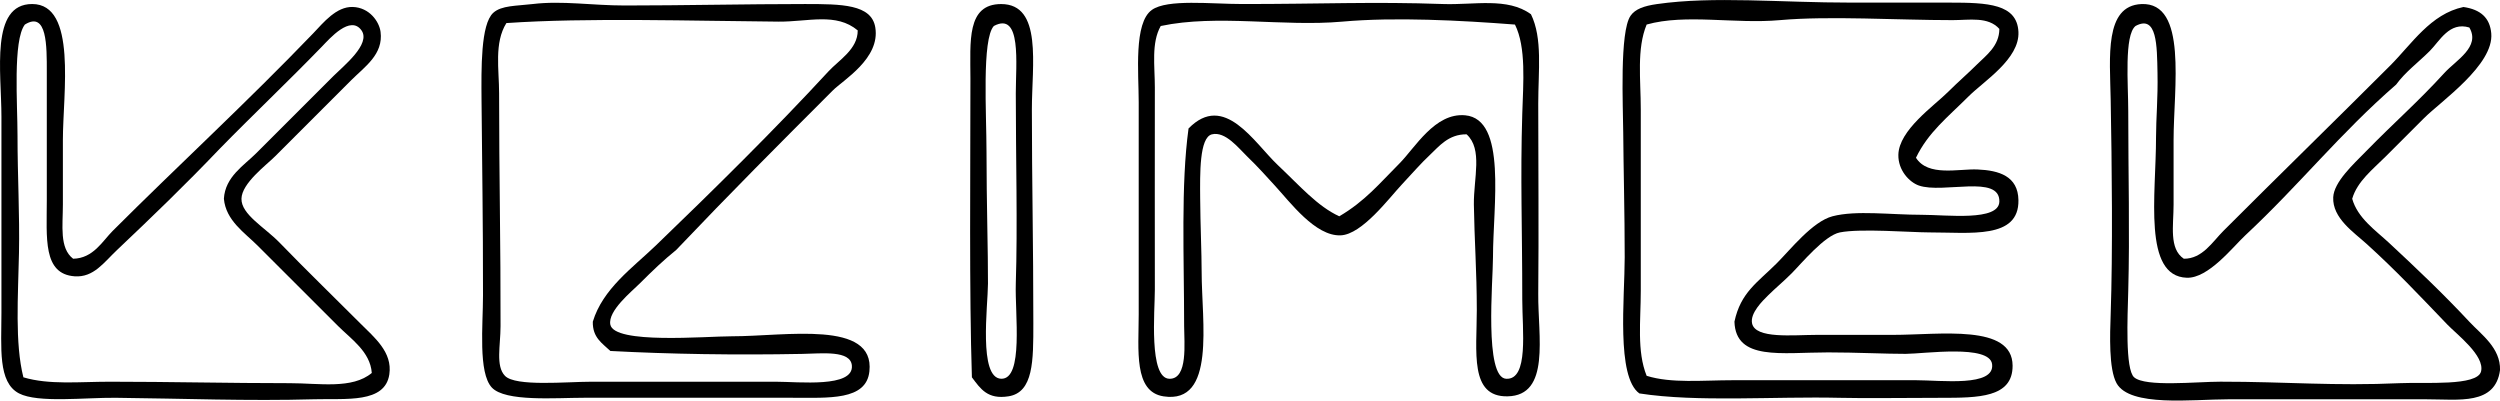 <?xml version="1.0" encoding="iso-8859-1"?>
<!-- Generator: Adobe Illustrator 19.2.0, SVG Export Plug-In . SVG Version: 6.00 Build 0)  -->
<svg version="1.1" xmlns="http://www.w3.org/2000/svg" xmlns:xlink="http://www.w3.org/1999/xlink" x="0px" y="0px"
	 viewBox="0 0 80.073 12.829" style="enable-background:new 0 0 80.073 12.829;" xml:space="preserve">
<g id="Krimek_x5F_DE">
	<path style="fill-rule:evenodd;clip-rule:evenodd;" d="M46.974,4.302c-0.583-0.006-0.888,0.392-1.172,0.657
		c-0.295,0.275-0.565,0.591-0.891,0.938c-0.42,0.447-1.282,1.612-1.97,1.641c-0.812,0.033-1.619-1.063-2.109-1.594
		c-0.25-0.271-0.527-0.588-0.891-0.938c-0.26-0.249-0.692-0.811-1.125-0.703c-0.404,0.102-0.381,1.267-0.375,2.063
		c0.005,0.824,0.047,1.739,0.047,2.344c0,1.6,0.465,4.242-1.219,3.985c-0.963-0.147-0.798-1.484-0.797-2.626
		c0-2.345-0.001-4.488,0-6.798c0-0.934-0.164-2.538,0.422-2.954c0.498-0.354,1.891-0.188,2.906-0.188
		c2.485,0.001,4.191-0.08,6.423,0c0.989,0.035,2.061-0.223,2.813,0.328c0.377,0.77,0.233,1.815,0.233,2.86
		c0.001,1.992,0.019,4.084,0,6.095c-0.012,1.352,0.399,3.259-0.984,3.282c-1.221,0.024-0.984-1.422-0.984-2.766
		c0-1.209-0.078-2.274-0.094-3.376C47.197,5.707,47.498,4.778,46.974,4.302z M42.99,0.693c-1.895,0.169-4.007-0.243-5.813,0.14
		c-0.307,0.545-0.188,1.277-0.188,1.969c0,2.126-0.005,4.59,0,6.47c0.001,0.69-0.201,2.85,0.469,2.86
		c0.599,0.008,0.469-1.157,0.469-1.688c-0.001-2.21-0.107-4.523,0.141-6.329c1.145-1.173,2.1,0.454,2.859,1.172
		c0.724,0.684,1.27,1.319,1.969,1.641c0.832-0.49,1.285-1.05,1.923-1.688c0.505-0.505,1.136-1.635,2.109-1.547
		c1.345,0.122,0.891,2.889,0.891,4.548c0,0.755-0.284,3.854,0.422,3.891c0.729,0.038,0.516-1.563,0.516-2.532
		c0-2.326-0.064-3.898,0-5.954c0.031-0.997,0.129-2.129-0.234-2.859C46.79,0.653,44.675,0.541,42.99,0.693z"/>
	<path style="fill-rule:evenodd;clip-rule:evenodd;" d="M61.367,5.053c0.389,0.612,1.358,0.349,1.97,0.375
		c0.688,0.029,1.3,0.21,1.312,0.984c0.021,1.257-1.542,1.031-2.86,1.032c-0.565,0-2.201-0.132-2.859,0
		c-0.493,0.098-1.232,0.997-1.547,1.313c-0.294,0.293-0.483,0.439-0.751,0.703c-0.18,0.178-0.577,0.565-0.516,0.891
		c0.098,0.513,1.324,0.375,2.063,0.375c0.939,0,1.87,0,2.438,0c1.53,0,3.838-0.358,3.845,0.985c0.005,1.027-1.095,1.031-2.297,1.031
		c-1.178,0-2.409,0.02-3.235,0c-2.094-0.05-4.558,0.148-6.423-0.141c-0.745-0.538-0.469-3.057-0.469-4.36
		c0-1.408-0.04-2.899-0.047-3.985c-0.006-0.856-0.12-3.237,0.234-3.75c0.15-0.218,0.433-0.316,0.844-0.375
		c1.831-0.262,3.942-0.046,6.235-0.047c0.925,0,1.974,0,3.141,0c1.216,0,2.161,0.038,2.204,0.938
		c0.041,0.866-1.105,1.574-1.595,2.063C62.381,3.757,61.761,4.235,61.367,5.053z M62.54,0.645c-1.777,0-3.943-0.142-5.533,0
		c-1.441,0.129-3.016-0.21-4.266,0.141c-0.324,0.783-0.188,1.766-0.188,2.719c0,1.939,0,3.923,0,5.813
		c0,0.952-0.131,1.931,0.188,2.719c0.789,0.248,1.797,0.141,2.766,0.141c1.982,0,3.87,0,5.86,0c0.801,0,2.535,0.225,2.438-0.516
		c-0.084-0.637-2.176-0.33-2.767-0.328c-0.624,0.002-1.58-0.047-2.484-0.047c-1.491,0-2.961,0.276-3.001-0.984
		c0.199-0.939,0.739-1.254,1.36-1.875c0.434-0.435,1.142-1.334,1.781-1.501c0.76-0.198,1.862-0.047,2.859-0.047
		c0.8,0,2.468,0.215,2.485-0.422c0.022-0.882-1.806-0.245-2.579-0.516c-0.307-0.108-0.666-0.49-0.656-0.984
		c0.016-0.792,1.145-1.567,1.594-2.016c0.33-0.329,0.651-0.604,0.938-0.891c0.269-0.269,0.701-0.573,0.703-1.125
		C63.678,0.523,63.073,0.645,62.54,0.645z"/>
	<path style="fill-rule:evenodd;clip-rule:evenodd;" d="M2.342,8.287c0.645-0.011,0.944-0.569,1.267-0.891
		c2.05-2.05,4.308-4.127,6.423-6.329c0.328-0.343,0.74-0.86,1.266-0.844c0.538,0.017,0.849,0.473,0.891,0.797
		c0.094,0.721-0.504,1.114-0.938,1.547C10.338,3.48,9.728,4.09,8.813,5.005c-0.288,0.289-1.069,0.862-1.079,1.36
		c-0.01,0.503,0.74,0.913,1.22,1.406c0.89,0.918,1.629,1.629,2.578,2.579c0.457,0.458,1.044,0.927,0.938,1.641
		c-0.139,0.934-1.389,0.769-2.391,0.797c-2.177,0.061-4.163-0.024-6.376-0.047c-0.977-0.01-2.49,0.174-3.095-0.141
		c-0.681-0.355-0.562-1.469-0.562-2.579c0-2.187,0-4.202,0-6.282c0-1.438-0.367-3.61,0.984-3.61c1.444,0,0.984,2.859,0.984,4.36
		c0,0.693,0,1.437,0,2.062C2.014,7.228,1.898,7.946,2.342,8.287z M3.75,8.006C3.326,8.406,3,8.893,2.39,8.85
		C1.367,8.777,1.499,7.617,1.499,6.412c0-1.595,0-2.502,0-4.125c0-0.793,0.014-1.949-0.703-1.5C0.408,1.294,0.562,3.339,0.561,4.349
		c0,1.272,0.072,2.543,0.047,3.751c-0.028,1.39-0.135,2.891,0.141,3.985c0.824,0.247,1.79,0.141,2.767,0.141
		c1.908,0,3.833,0.047,5.766,0.047c0.938,0,1.999,0.199,2.626-0.328c-0.048-0.68-0.669-1.091-1.078-1.501
		C9.945,9.56,9.114,8.73,8.25,7.866C7.838,7.454,7.233,7.063,7.171,6.365C7.212,5.66,7.817,5.298,8.203,4.911
		c0.817-0.817,1.651-1.651,2.485-2.484c0.308-0.308,1.199-1.016,0.891-1.453c-0.356-0.505-1.022,0.264-1.266,0.516
		C9.207,2.631,8.067,3.709,7.031,4.771C5.925,5.93,4.883,6.933,3.75,8.006z"/>
	<path style="fill-rule:evenodd;clip-rule:evenodd;" d="M21.658,8.006c-0.408,0.33-0.735,0.642-1.172,1.078
		c-0.254,0.254-1.022,0.872-0.938,1.312c0.123,0.636,3.047,0.375,3.892,0.375c1.719,0.001,4.586-0.532,4.406,1.125
		c-0.101,0.938-1.301,0.844-2.484,0.844c-2.288,0-4.327,0-6.657,0c-0.903,0-2.522,0.136-2.953-0.328
		c-0.441-0.475-0.282-1.999-0.282-2.954c0.001-2.55-0.028-3.936-0.047-6.235c-0.008-1.036-0.028-2.446,0.376-2.813
		c0.262-0.239,0.747-0.219,1.266-0.281c0.943-0.113,1.895,0.047,2.953,0.047c1.798,0,3.93-0.047,5.767-0.047
		c1.166,0.001,2.128,0.004,2.25,0.75c0.163,0.992-1.031,1.687-1.359,2.016C24.942,4.629,23.418,6.155,21.658,8.006z M24.94,0.693
		c-2.692-0.021-6.156-0.132-8.721,0.046c-0.396,0.634-0.233,1.486-0.233,2.251c-0.001,2.598,0.052,4.896,0.046,7.454
		c-0.001,0.63-0.162,1.281,0.142,1.594c0.339,0.351,1.965,0.188,2.766,0.188c2.157,0,3.751,0,5.907,0
		c0.736,0,2.495,0.201,2.438-0.516c-0.04-0.497-0.947-0.388-1.594-0.375c-2.149,0.042-4.269,0.006-6.142-0.094
		c-0.256-0.245-0.574-0.426-0.562-0.938c0.32-1.056,1.274-1.724,2.016-2.438c1.877-1.808,3.8-3.702,5.532-5.579
		c0.339-0.367,0.939-0.709,0.937-1.312C26.78,0.394,25.886,0.7,24.94,0.693z"/>
	<path style="fill-rule:evenodd;clip-rule:evenodd;" d="M31.129,12.085c-0.088-2.732-0.047-6.541-0.047-9.564
		c-0.001-1.194-0.127-2.391,0.984-2.391c1.331,0,0.984,1.957,0.984,3.375c0.001,2.344,0.047,4.294,0.047,6.845
		c0,1.201,0.007,2.218-0.797,2.344C31.631,12.799,31.407,12.456,31.129,12.085z M31.597,4.865c0,1.605,0.051,3.228,0.047,4.219
		c-0.003,0.716-0.309,3.024,0.422,3.047c0.725,0.023,0.438-2.078,0.469-3.047c0.059-1.868,0-3.993,0-6.095
		c0-0.945,0.193-2.634-0.703-2.157C31.444,1.255,31.597,3.63,31.597,4.865z"/>
	<path style="fill-rule:evenodd;clip-rule:evenodd;" d="M69.946,8.287c0.594,0.005,0.919-0.543,1.267-0.891
		c1.741-1.742,3.562-3.516,5.344-5.297c0.688-0.688,1.292-1.652,2.345-1.875c0.549,0.08,0.847,0.346,0.891,0.844
		c0.089,1.01-1.615,2.177-2.156,2.719c-0.441,0.441-0.845,0.844-1.219,1.219c-0.422,0.422-0.917,0.802-1.079,1.36
		c0.172,0.616,0.742,1.007,1.173,1.406c0.869,0.808,1.737,1.63,2.578,2.532c0.387,0.415,1.001,0.838,0.984,1.547
		c-0.151,1.134-1.319,0.938-2.344,0.938c-2.162,0-3.962,0-6.376,0c-1.117,0-3.137,0.257-3.563-0.516
		c-0.253-0.459-0.21-1.561-0.188-2.204c0.069-1.999,0.039-4.781,0-6.892c-0.024-1.346-0.207-2.995,0.984-3.047
		c1.487-0.065,1.031,2.679,1.031,4.36c0,0.696,0,1.432,0,2.062C69.618,7.229,69.466,7.965,69.946,8.287z M71.916,7.537
		c-0.399,0.372-1.183,1.383-1.875,1.359c-1.412-0.048-0.984-2.646-0.985-4.501c0-0.604,0.064-1.254,0.047-2.062
		c-0.017-0.864-0.011-1.876-0.703-1.501c-0.369,0.295-0.234,1.873-0.234,2.719c0,2.082,0.051,3.864,0,5.767
		c-0.022,0.834-0.101,2.511,0.188,2.766c0.36,0.318,2,0.141,2.767,0.141c2.138,0,3.623,0.144,5.767,0.047
		c0.783-0.036,2.459,0.103,2.578-0.375c0.125-0.505-0.772-1.182-1.078-1.5c-0.938-0.977-1.646-1.732-2.579-2.578
		c-0.413-0.376-1.108-0.831-1.078-1.5c0.022-0.489,0.641-1.054,1.031-1.453c0.996-1.017,1.662-1.58,2.532-2.532
		c0.37-0.405,1.161-0.832,0.797-1.453c-0.641-0.196-0.951,0.436-1.266,0.75c-0.363,0.363-0.791,0.679-1.079,1.078
		C74.931,4.288,73.672,5.898,71.916,7.537z"/>
</g>
<g id="Layer_1">
</g>
</svg>
